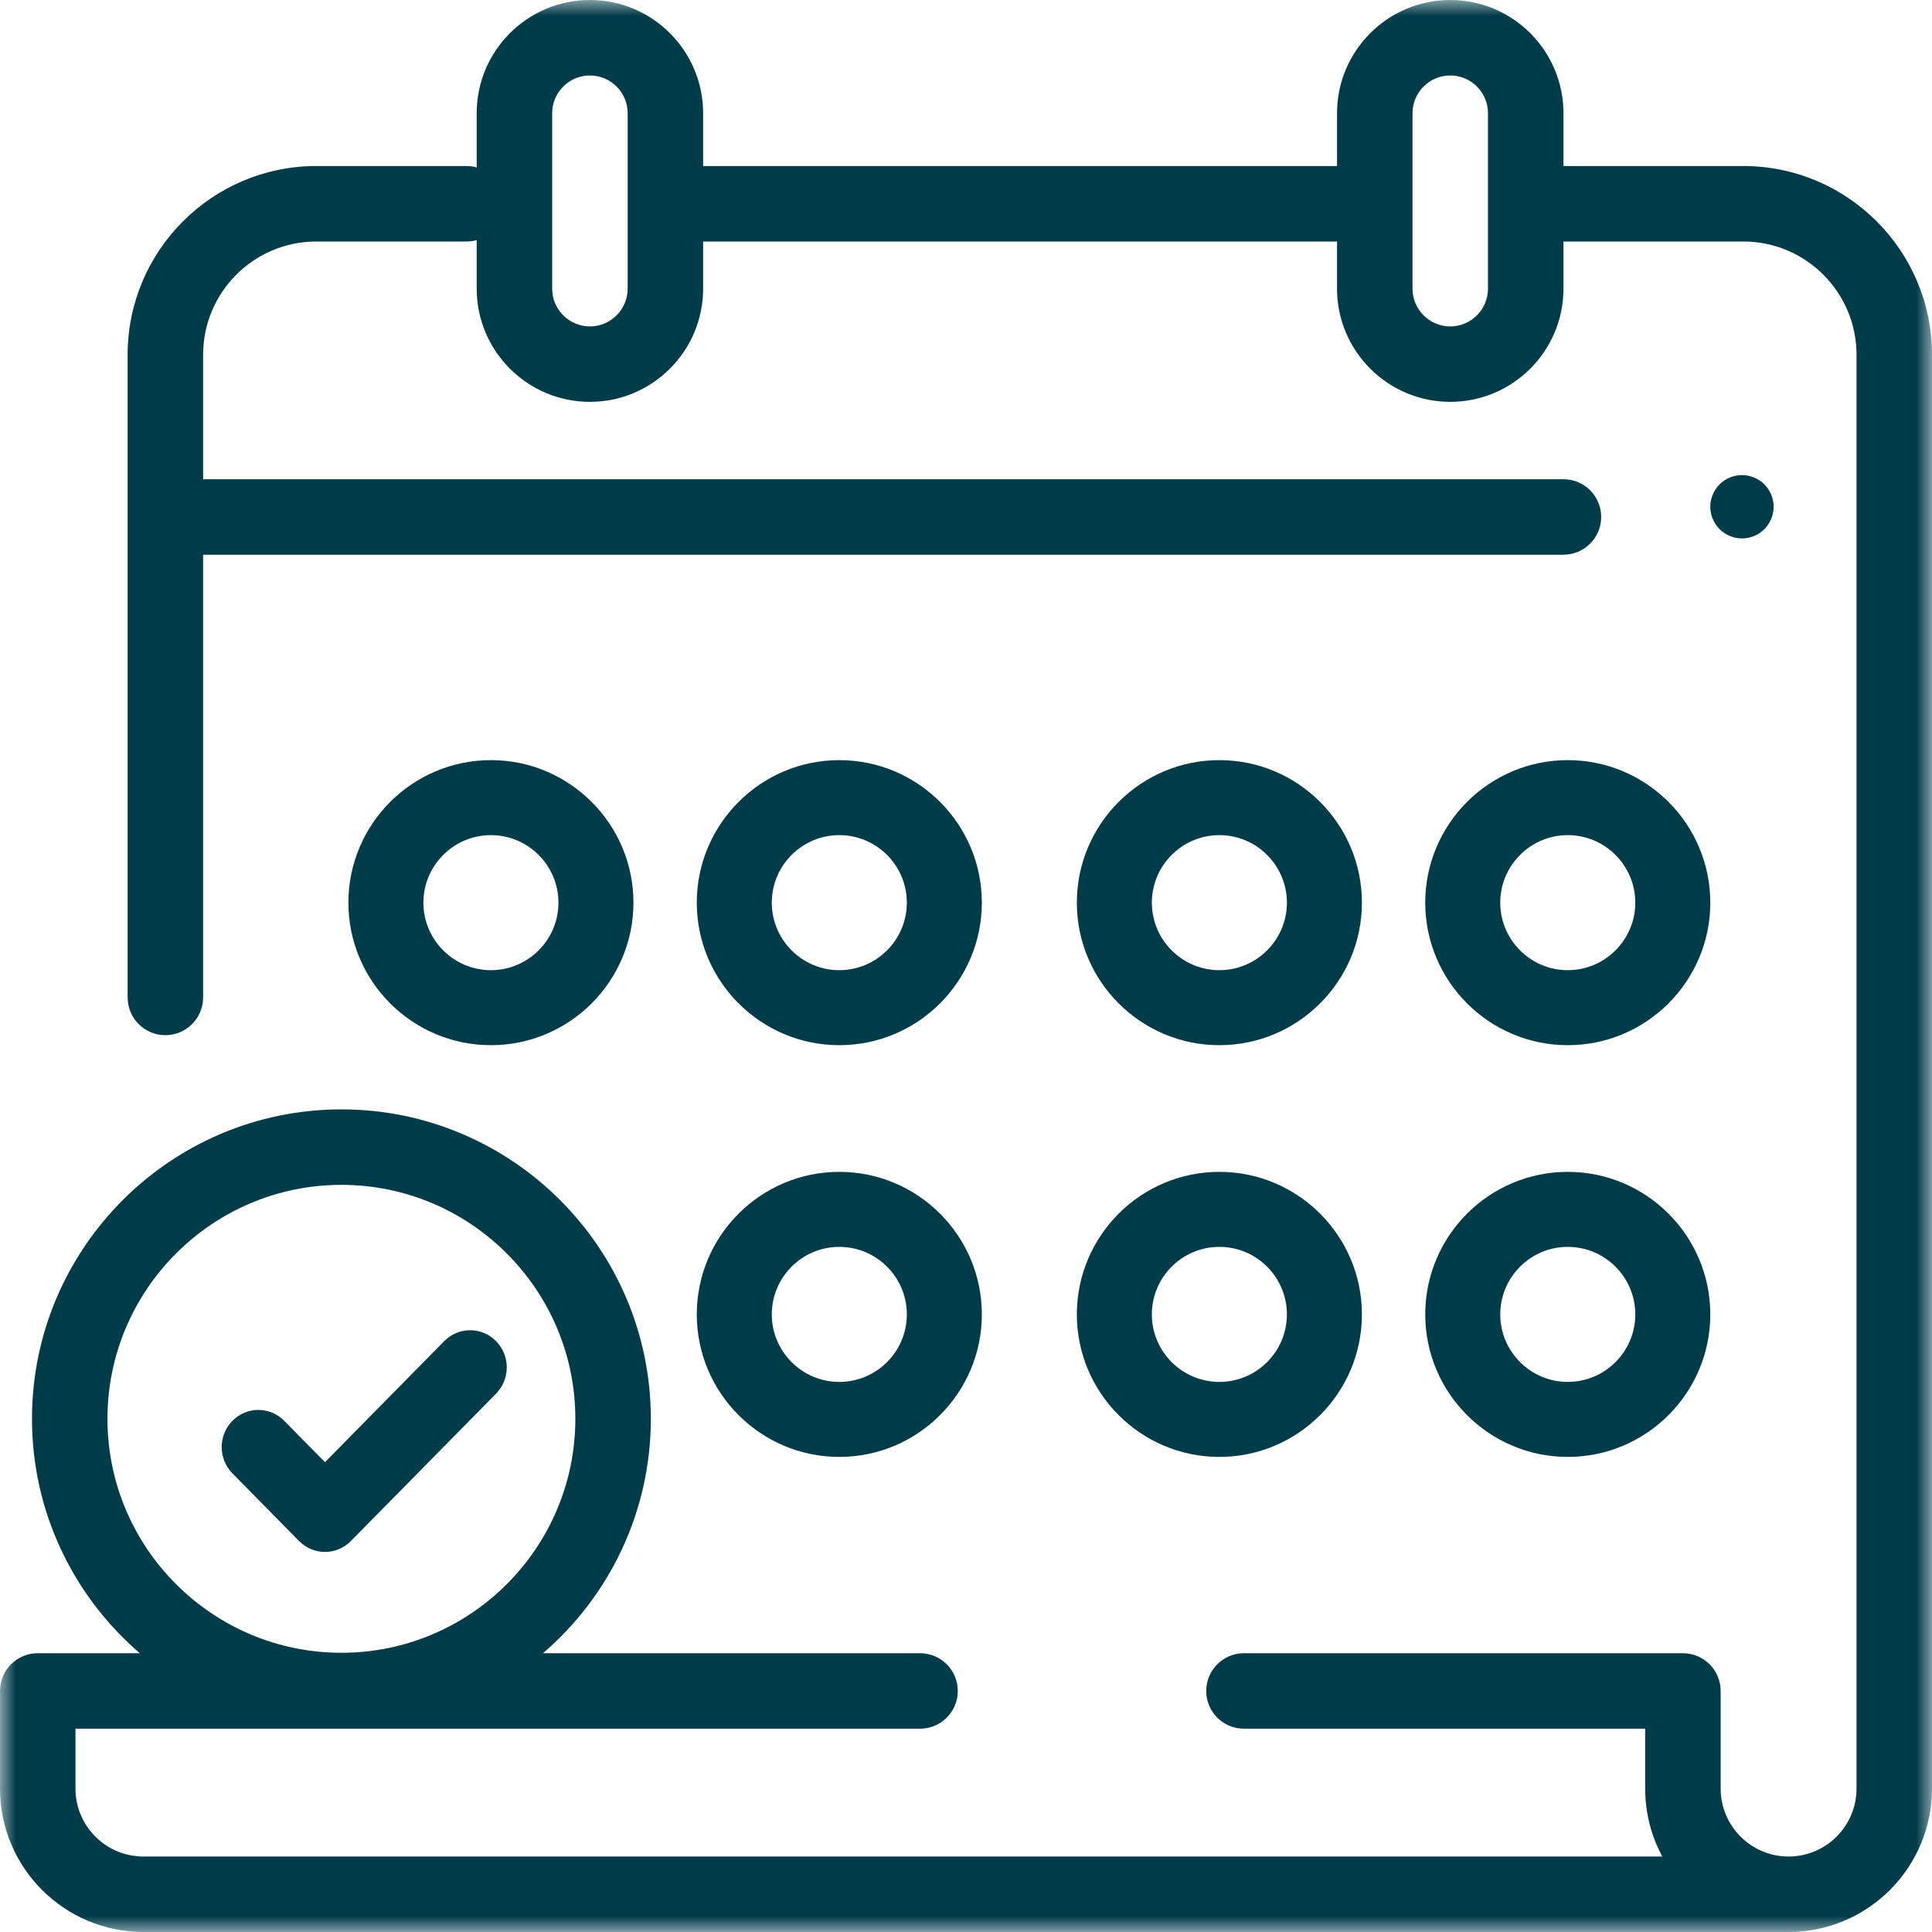<?xml version="1.0" encoding="UTF-8"?>
<svg width="61px" height="61px" viewBox="0 0 61 61" version="1.1" xmlns="http://www.w3.org/2000/svg" xmlns:xlink="http://www.w3.org/1999/xlink">
    <!-- Generator: Sketch 64 (93537) - https://sketch.com -->
    <title>Group 22</title>
    <desc>Created with Sketch.</desc>
    <defs>
        <polygon id="path-1" points="2.3828125e-05 0 61 0 61 61 2.3828125e-05 61"></polygon>
    </defs>
    <g id="Careers" stroke="none" stroke-width="1" fill="none" fill-rule="evenodd">
        <g id="Part-Time-Jobs" transform="translate(-632, -531)">
            <g id="Group-22" transform="translate(632, 531)">
                <g id="Group-3">
                    <mask id="mask-2" fill="white">
                        <use xlink:href="#path-1"></use>
                    </mask>
                    <g id="Clip-2"></g>
                    <path d="M3.393,44.797 C3.393,40.724 6.707,37.41 10.78,37.41 C14.853,37.41 18.166,40.724 18.166,44.797 C18.166,48.87 14.853,52.184 10.78,52.184 C6.707,52.184 3.393,48.87 3.393,44.797 L3.393,44.797 Z M46.981,9.114 C46.981,9.771 46.447,10.306 45.79,10.306 C45.133,10.306 44.598,9.771 44.598,9.114 L44.598,3.574 C44.598,2.917 45.133,2.383 45.79,2.383 C46.447,2.383 46.981,2.917 46.981,3.574 L46.981,9.114 Z M19.817,9.114 C19.817,9.771 19.283,10.306 18.626,10.306 C17.969,10.306 17.434,9.771 17.434,9.114 L17.434,3.574 C17.434,2.917 17.969,2.383 18.626,2.383 C19.283,2.383 19.817,2.917 19.817,3.574 L19.817,9.114 Z M55.043,5.242 L49.364,5.242 L49.364,3.574 C49.364,1.603 47.761,-2.3828125e-05 45.79,-2.3828125e-05 C43.819,-2.3828125e-05 42.215,1.603 42.215,3.574 L42.215,5.242 L22.2,5.242 L22.2,3.574 C22.2,1.603 20.596,-2.3828125e-05 18.626,-2.3828125e-05 C16.655,-2.3828125e-05 15.051,1.603 15.051,3.574 L15.051,5.286 C14.95,5.258 14.844,5.242 14.734,5.242 L9.987,5.242 C6.702,5.242 4.03,7.914 4.03,11.199 L4.03,31.493 C4.03,32.151 4.563,32.684 5.221,32.684 C5.879,32.684 6.413,32.151 6.413,31.493 L6.413,17.514 L49.364,17.514 C50.022,17.514 50.555,16.98 50.555,16.322 C50.555,15.664 50.022,15.131 49.364,15.131 L6.413,15.131 L6.413,11.199 C6.413,9.228 8.016,7.625 9.987,7.625 L14.734,7.625 C14.844,7.625 14.95,7.609 15.051,7.581 L15.051,9.114 C15.051,11.085 16.655,12.688 18.626,12.688 C20.596,12.688 22.2,11.085 22.2,9.114 L22.2,7.625 L42.215,7.625 L42.215,9.114 C42.215,11.085 43.819,12.688 45.79,12.688 C47.761,12.688 49.364,11.085 49.364,9.114 L49.364,7.625 L55.043,7.625 C57.014,7.625 58.617,9.228 58.617,11.199 L58.617,56.472 C58.617,57.655 57.655,58.617 56.472,58.617 C55.289,58.617 54.327,57.655 54.327,56.472 L54.327,53.39 C54.327,52.732 53.793,52.198 53.135,52.198 L39.277,52.198 C38.619,52.198 38.085,52.732 38.085,53.39 C38.085,54.048 38.619,54.581 39.277,54.581 L51.944,54.581 L51.944,56.472 C51.944,57.248 52.14,57.978 52.485,58.617 L4.527,58.617 C3.345,58.617 2.383,57.655 2.383,56.473 L2.383,54.581 L29.049,54.581 C29.707,54.581 30.241,54.048 30.241,53.39 C30.241,52.732 29.707,52.198 29.049,52.198 L17.145,52.198 C19.227,50.406 20.549,47.753 20.549,44.797 C20.549,39.41 16.167,35.027 10.78,35.027 C5.393,35.027 1.01,39.41 1.01,44.797 C1.01,47.753 2.332,50.406 4.414,52.198 L1.191,52.198 C0.534,52.198 2.3828125e-05,52.732 2.3828125e-05,53.39 L2.3828125e-05,56.473 C2.3828125e-05,58.969 2.031,61 4.527,61 L56.472,61 C58.969,61 61,58.969 61,56.472 L61,11.199 C61,7.914 58.328,5.242 55.043,5.242 L55.043,5.242 Z" id="Fill-1" fill="#003B49" mask="url(#mask-2)"></path>
                </g>
                <path d="M55.707,15.293 C55.521,15.107 55.263,15 55,15 C54.737,15 54.479,15.107 54.293,15.293 C54.107,15.479 54,15.737 54,16 C54,16.263 54.107,16.521 54.293,16.707 C54.479,16.893 54.737,17 55,17 C55.263,17 55.521,16.893 55.707,16.707 C55.893,16.521 56,16.263 56,16 C56,15.737 55.893,15.479 55.707,15.293" id="Fill-4" fill="#003B49"></path>
                <path d="M26.5,43.632 C25.325,43.632 24.368,42.675 24.368,41.5 C24.368,40.325 25.325,39.368 26.5,39.368 C27.675,39.368 28.632,40.325 28.632,41.5 C28.632,42.675 27.675,43.632 26.5,43.632 M26.5,37 C24.019,37 22,39.019 22,41.5 C22,43.981 24.019,46 26.5,46 C28.981,46 31,43.981 31,41.5 C31,39.019 28.981,37 26.5,37" id="Fill-6" fill="#003B49"></path>
                <path d="M38.5,43.632 C37.325,43.632 36.368,42.675 36.368,41.5 C36.368,40.325 37.325,39.368 38.5,39.368 C39.675,39.368 40.632,40.325 40.632,41.5 C40.632,42.675 39.675,43.632 38.5,43.632 M38.5,37 C36.019,37 34,39.019 34,41.5 C34,43.981 36.019,46 38.5,46 C40.981,46 43,43.981 43,41.5 C43,39.019 40.981,37 38.5,37" id="Fill-8" fill="#003B49"></path>
                <path d="M49.5,43.632 C48.325,43.632 47.368,42.675 47.368,41.5 C47.368,40.325 48.325,39.368 49.5,39.368 C50.675,39.368 51.632,40.325 51.632,41.5 C51.632,42.675 50.675,43.632 49.5,43.632 M49.5,37 C47.019,37 45,39.019 45,41.5 C45,43.981 47.019,46 49.5,46 C51.981,46 54,43.981 54,41.5 C54,39.019 51.981,37 49.5,37" id="Fill-10" fill="#003B49"></path>
                <path d="M15.5,30.632 C14.325,30.632 13.368,29.675 13.368,28.5 C13.368,27.325 14.325,26.368 15.5,26.368 C16.675,26.368 17.632,27.325 17.632,28.5 C17.632,29.675 16.675,30.632 15.5,30.632 M15.5,24 C13.019,24 11,26.019 11,28.5 C11,30.981 13.019,33 15.5,33 C17.981,33 20,30.981 20,28.5 C20,26.019 17.981,24 15.5,24" id="Fill-12" fill="#003B49"></path>
                <path d="M38.5,30.632 C37.325,30.632 36.368,29.675 36.368,28.5 C36.368,27.325 37.325,26.368 38.5,26.368 C39.675,26.368 40.632,27.325 40.632,28.5 C40.632,29.675 39.675,30.632 38.5,30.632 M38.5,24 C36.019,24 34,26.019 34,28.5 C34,30.981 36.019,33 38.5,33 C40.981,33 43,30.981 43,28.5 C43,26.019 40.981,24 38.5,24" id="Fill-14" fill="#003B49"></path>
                <path d="M49.5,30.632 C48.325,30.632 47.368,29.675 47.368,28.5 C47.368,27.325 48.325,26.368 49.5,26.368 C50.675,26.368 51.632,27.325 51.632,28.5 C51.632,29.675 50.675,30.632 49.5,30.632 M49.5,24 C47.019,24 45,26.019 45,28.5 C45,30.981 47.019,33 49.5,33 C51.981,33 54,30.981 54,28.5 C54,26.019 51.981,24 49.5,24" id="Fill-16" fill="#003B49"></path>
                <path d="M26.5,30.632 C25.325,30.632 24.368,29.675 24.368,28.5 C24.368,27.325 25.325,26.368 26.5,26.368 C27.675,26.368 28.632,27.325 28.632,28.5 C28.632,29.675 27.675,30.632 26.5,30.632 M26.5,24 C24.019,24 22,26.019 22,28.5 C22,30.981 24.019,33 26.5,33 C28.981,33 31,30.981 31,28.5 C31,26.019 28.981,24 26.5,24" id="Fill-18" fill="#003B49"></path>
                <path d="M15.661,42.344 C15.21,41.885 14.478,41.885 14.026,42.344 L10.261,46.166 L8.974,44.86 C8.522,44.402 7.79,44.402 7.339,44.86 C6.887,45.318 6.887,46.062 7.339,46.52 L9.443,48.656 C9.66,48.876 9.954,49 10.261,49 C10.567,49 10.861,48.876 11.078,48.656 L15.661,44.004 C16.113,43.545 16.113,42.802 15.661,42.344" id="Fill-20" fill="#003B49"></path>
            </g>
        </g>
    </g>
</svg>